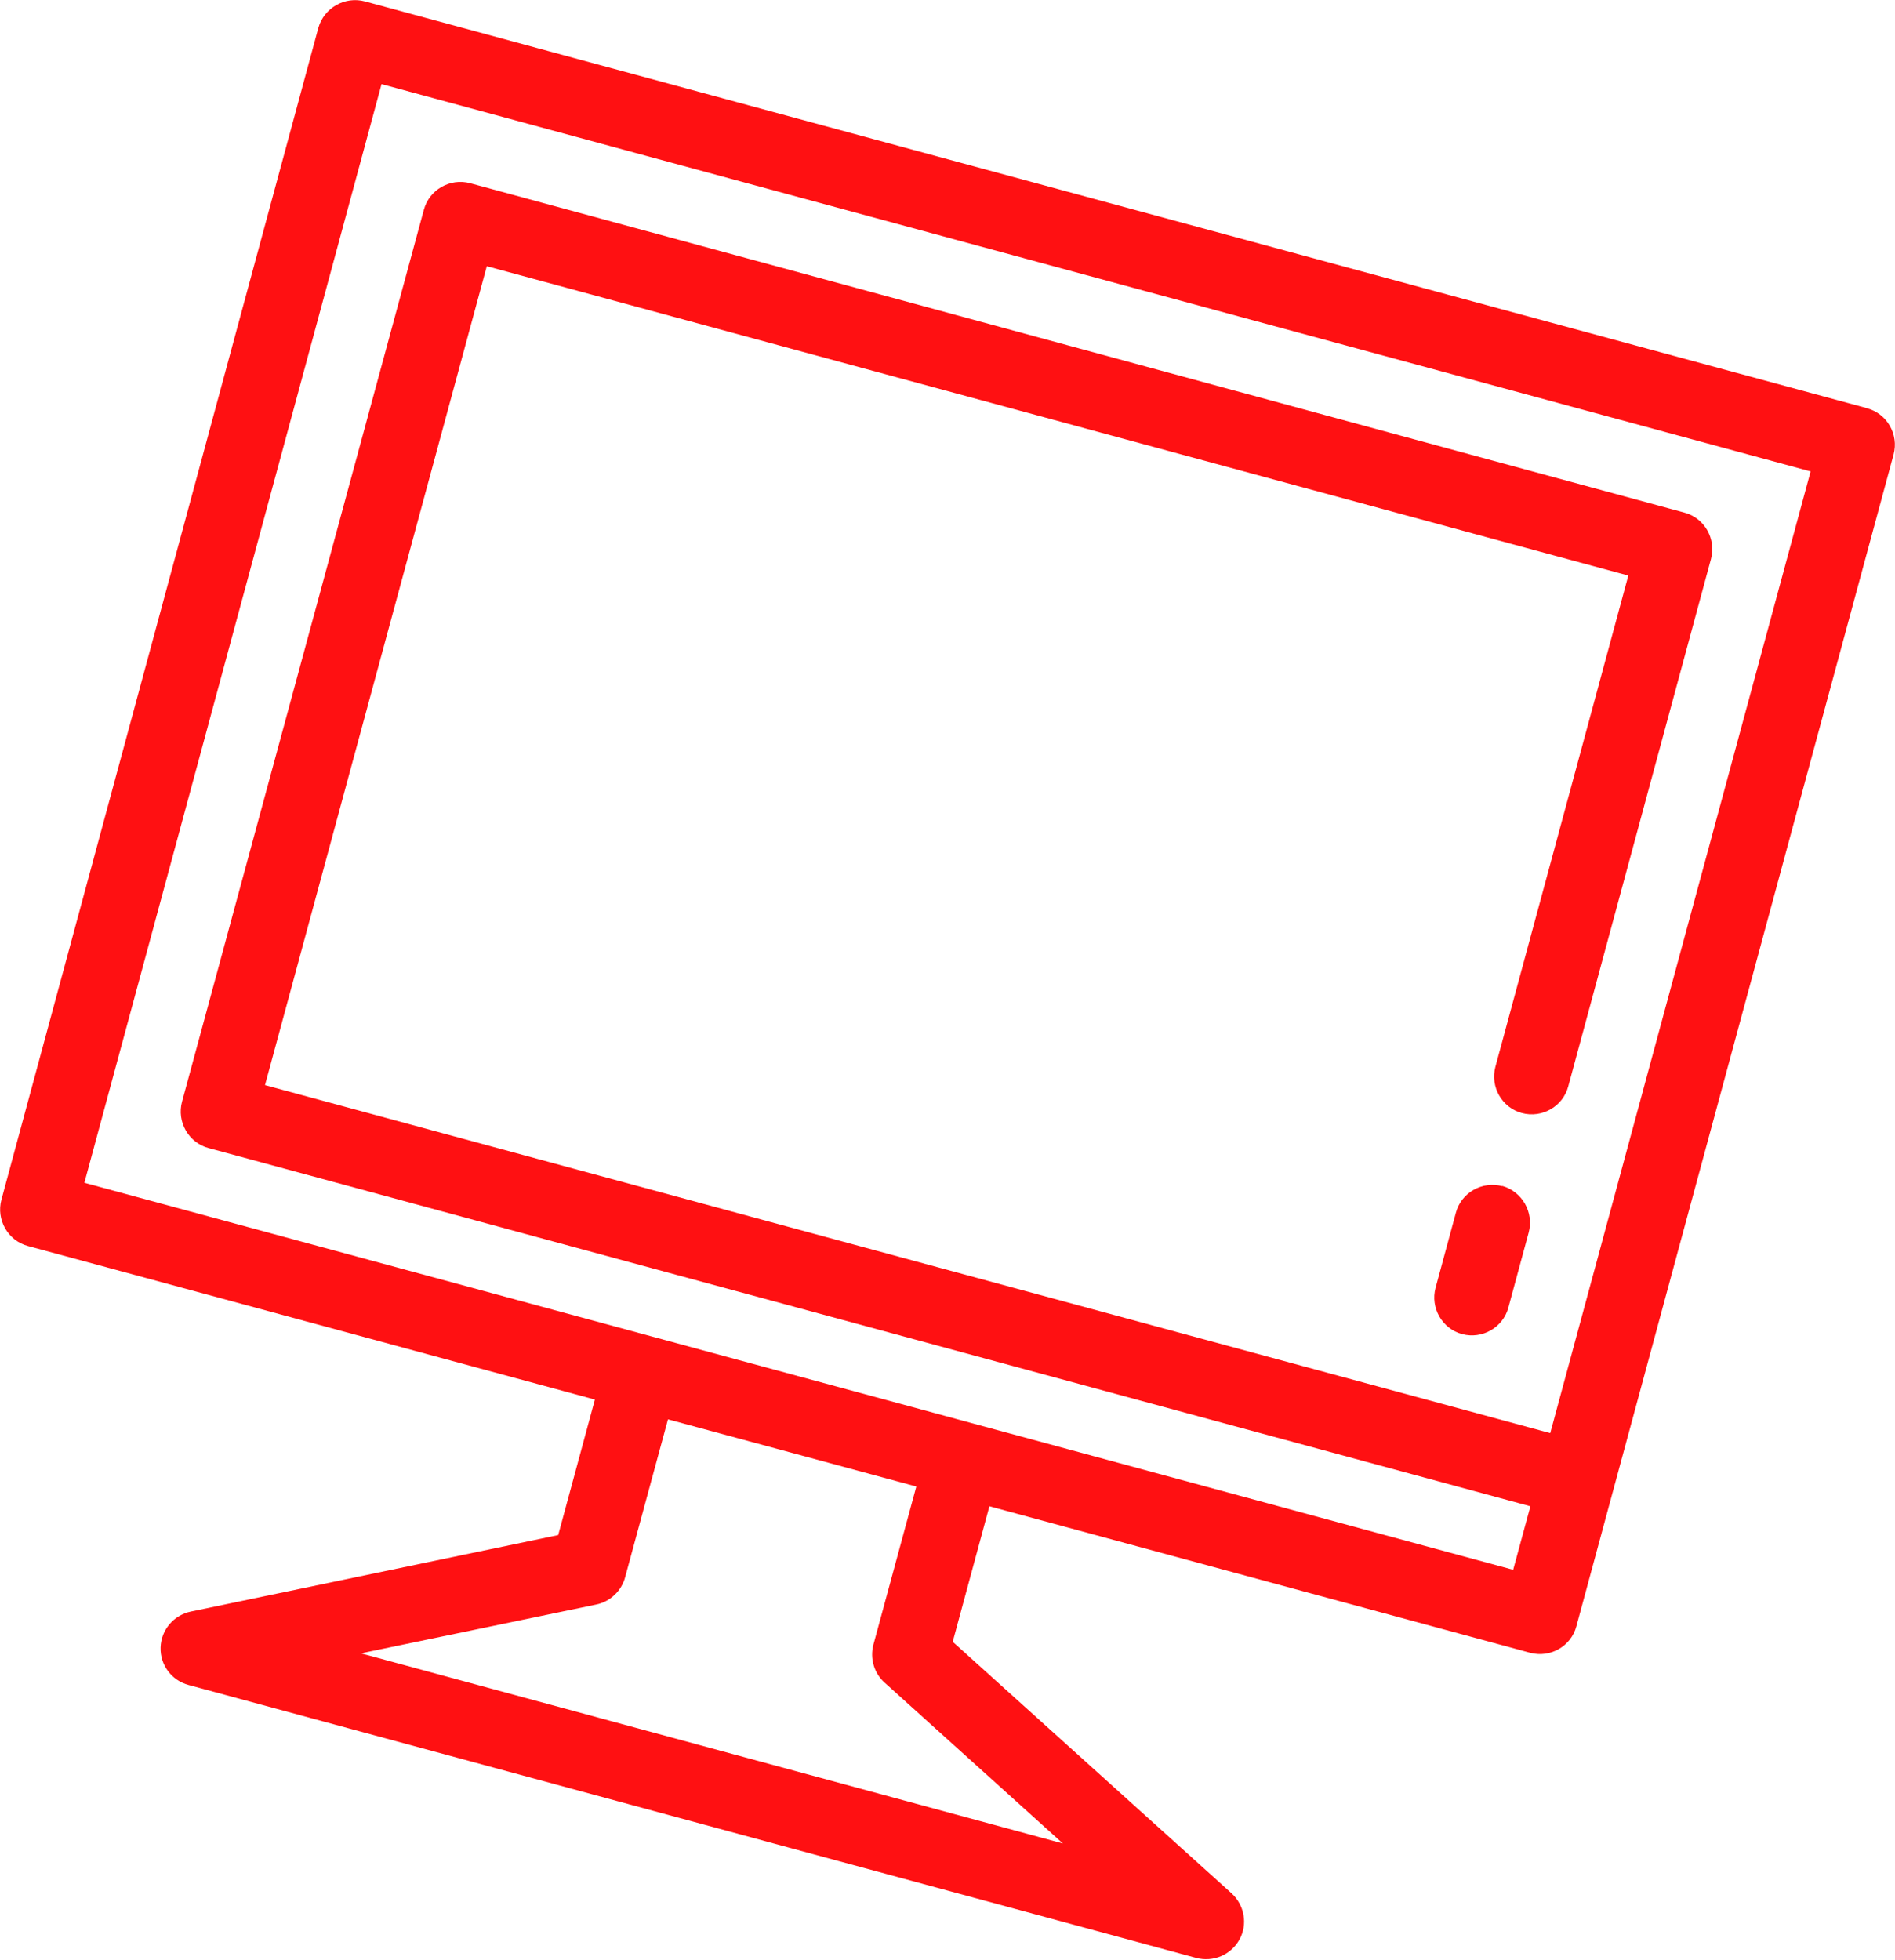 <?xml version="1.0" encoding="UTF-8"?><svg id="Layer_2" xmlns="http://www.w3.org/2000/svg" viewBox="0 0 67.15 69.42"><defs><style>.cls-1{fill:#ff1012;}</style></defs><g id="Layer_1-2"><g><path class="cls-1" d="M66.16,14.46L12.93,.05c-.71-.19-1.45,.23-1.65,.94L.05,42.5c-.19,.71,.23,1.45,.94,1.64l20.09,5.44-1.3,4.8-13.02,2.71c-.61,.13-1.05,.65-1.07,1.27-.02,.62,.39,1.17,.99,1.33l35.71,9.67c.6,.16,1.23-.11,1.53-.65,.3-.54,.18-1.22-.28-1.64l-9.88-8.91,1.3-4.8,19.16,5.19c.72,.19,1.45-.23,1.64-.94l11.24-41.51c.19-.71-.23-1.45-.95-1.64Zm-28.48,50.85l-24.89-6.74,8.34-1.73c.49-.1,.89-.48,1.02-.96l1.52-5.6,8.8,2.38-1.52,5.6c-.13,.49,.02,1.01,.4,1.35l6.33,5.71Zm17.26-14.54L9.39,38.44l7.86-29.01,40.45,10.96-4.71,17.4c-.19,.71,.23,1.45,.94,1.64s1.45-.23,1.64-.94l5.06-18.69c.19-.71-.23-1.45-.94-1.64L16.66,6.49c-.71-.19-1.45,.23-1.64,.94L6.45,39.03c-.19,.71,.23,1.45,.94,1.64l46.84,12.69-.61,2.25L2.99,41.9,13.52,2.98l50.64,13.72-9.23,34.08Z"/><path class="cls-1" d="M53.23,42.02c-.71-.19-1.45,.23-1.64,.94l-.72,2.66c-.19,.71,.23,1.45,.94,1.64,.71,.19,1.45-.23,1.64-.94l.72-2.66c.19-.71-.23-1.45-.94-1.65Z"/></g></g></svg>